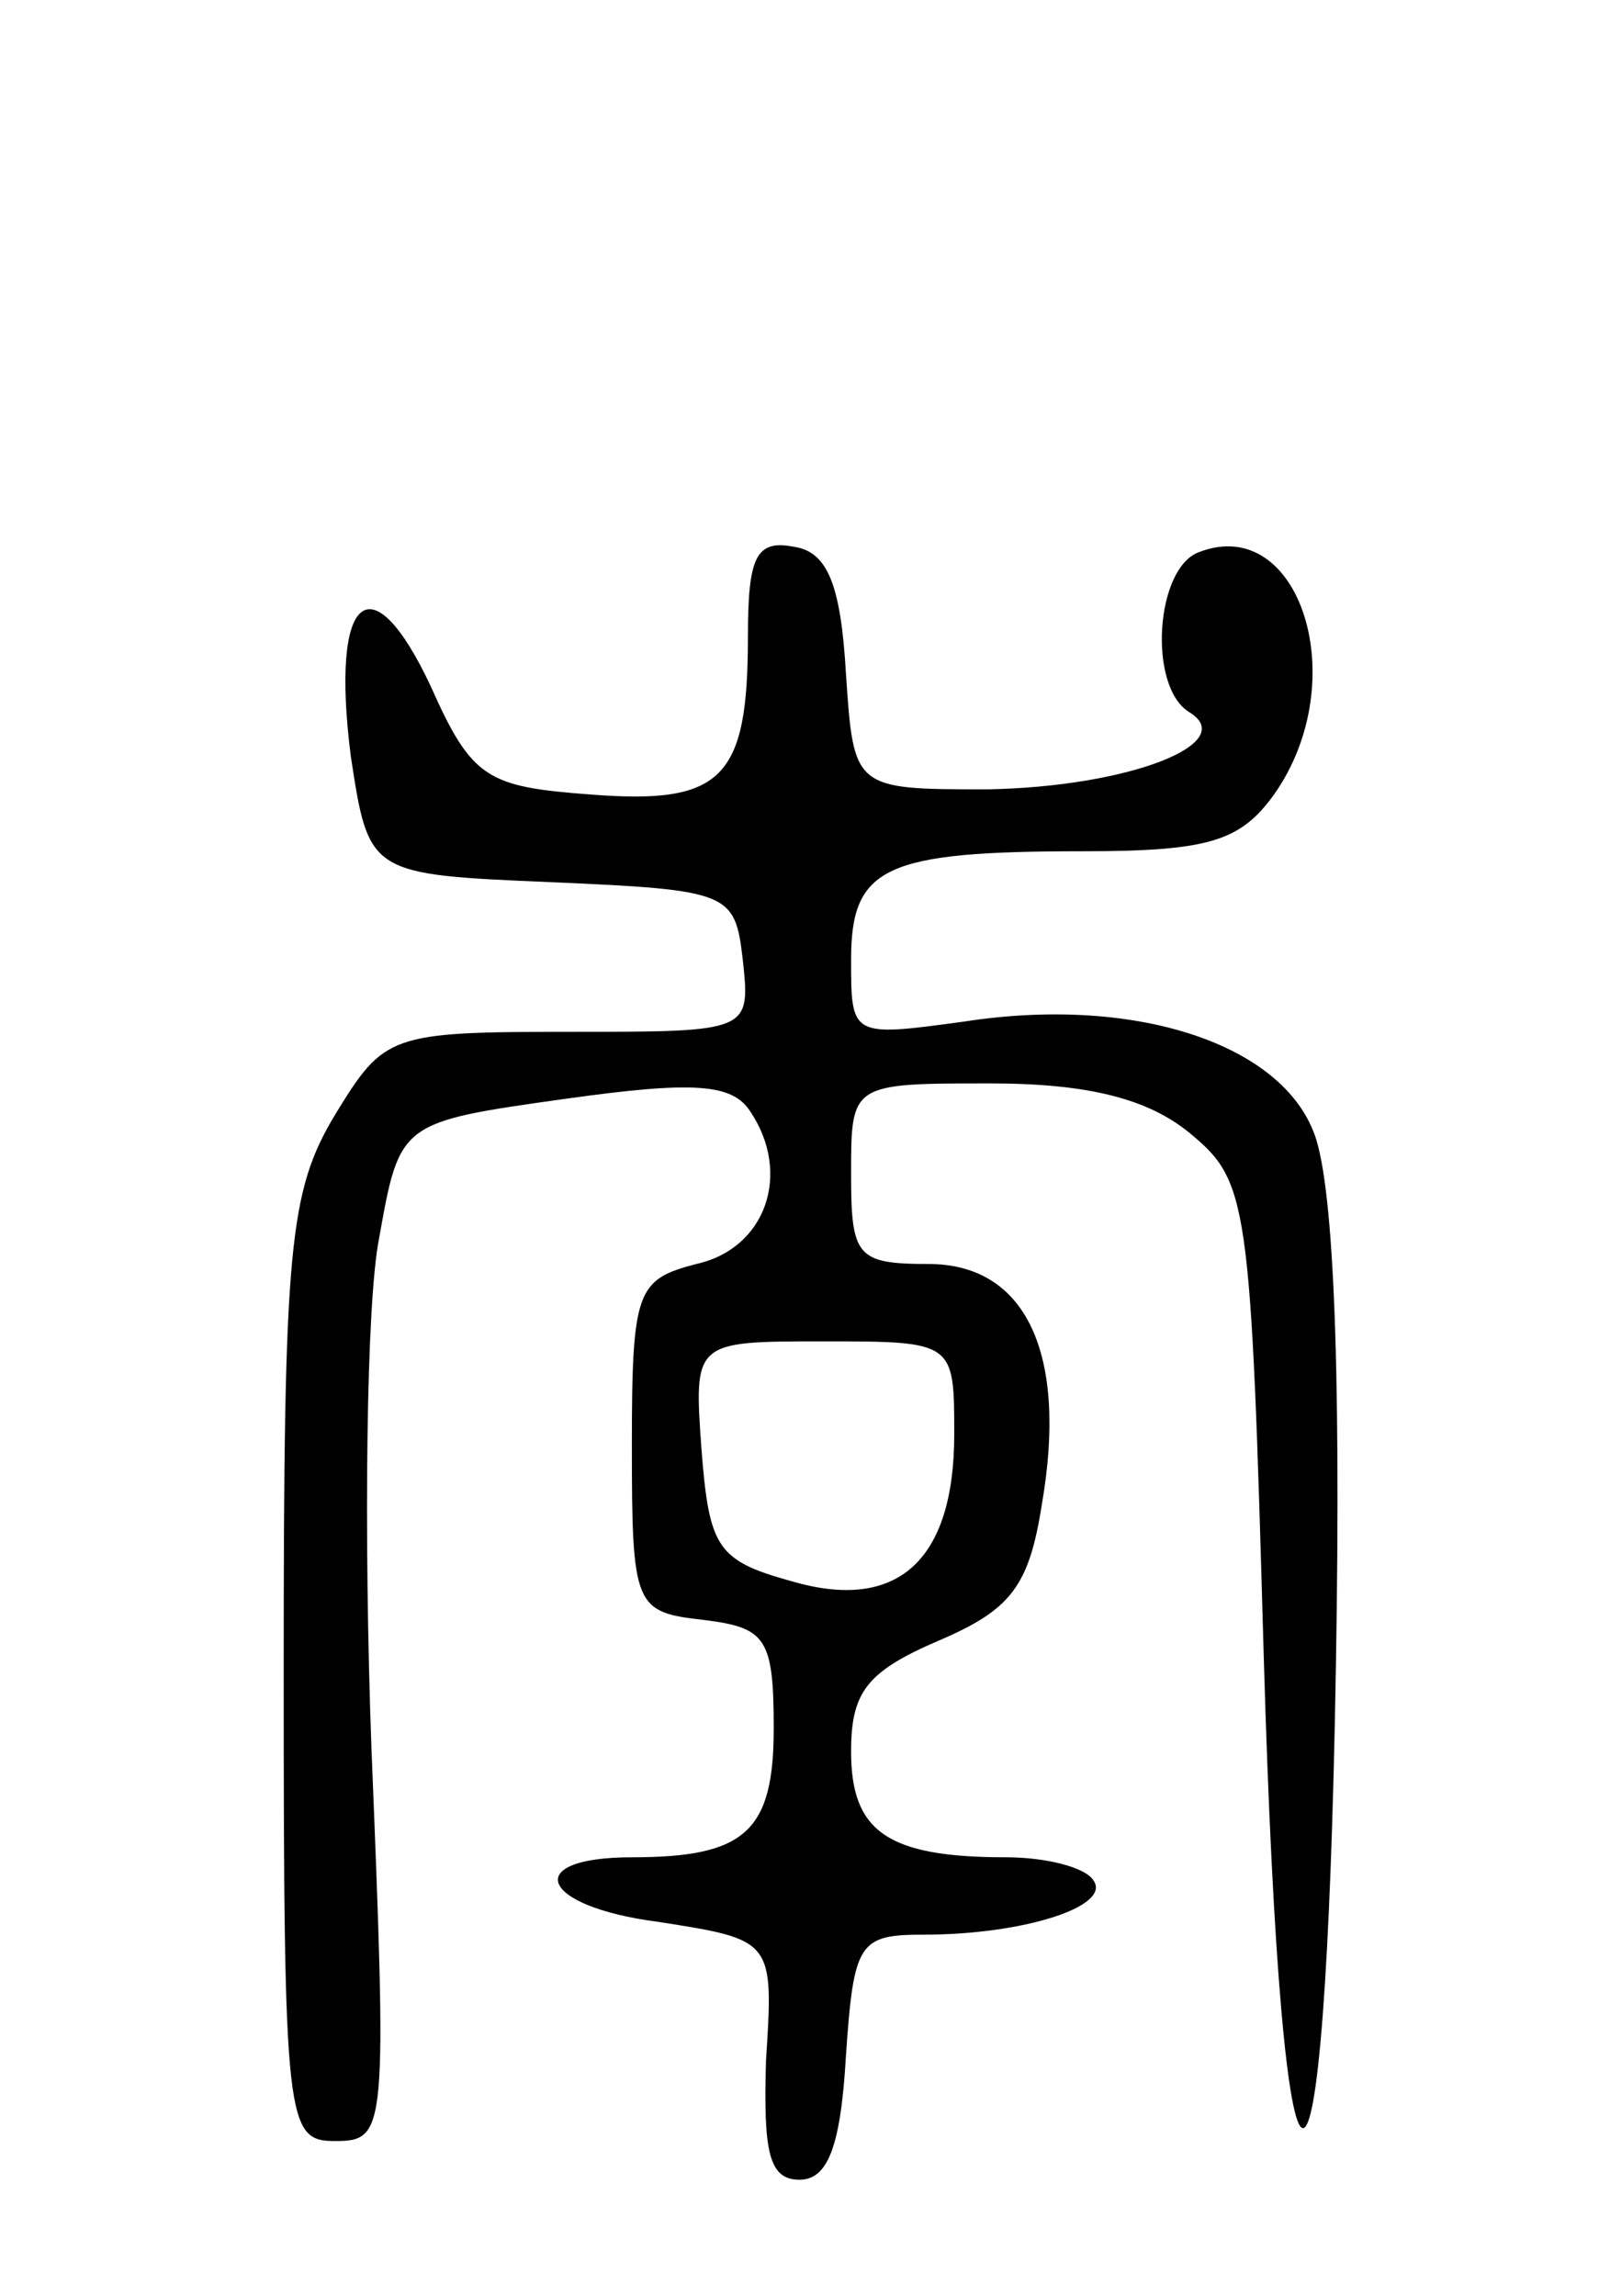 <svg version="1.0" xmlns="http://www.w3.org/2000/svg"
 width="62pt" height="89pt" viewBox="0 0 62 89"
 preserveAspectRatio="xMidYMid meet">
<g transform="translate(0,89) scale(0.1,-0.1)"
fill="#000000" stroke="none">
<path d="M290 643 c0 -55 -10 -65 -61 -61 -40 3 -46 6 -62 42 -23 49 -39 36
-31 -27 7 -46 7 -46 78 -49 69 -3 71 -4 74 -30 3 -28 3 -28 -67 -28 -70 0 -72
-1 -91 -32 -18 -30 -20 -51 -20 -215 0 -177 1 -183 20 -183 20 0 20 4 14 153
-3 83 -2 172 3 197 8 45 8 45 72 54 50 7 65 6 72 -5 16 -24 6 -53 -21 -59 -23
-6 -25 -10 -25 -70 0 -63 1 -65 28 -68 24 -3 27 -7 27 -42 0 -40 -11 -50 -55
-50 -43 0 -36 -19 10 -25 45 -7 45 -7 42 -54 -1 -35 1 -46 13 -46 11 0 16 13
18 48 3 44 5 47 30 47 39 0 73 11 66 21 -3 5 -18 9 -34 9 -46 0 -60 10 -60 41
0 23 6 31 34 43 28 12 35 21 40 53 10 58 -6 93 -44 93 -28 0 -30 3 -30 35 0
35 0 35 54 35 38 0 61 -6 77 -19 23 -19 24 -25 29 -203 7 -242 24 -245 28 -3
2 118 -1 189 -9 207 -14 34 -70 52 -135 42 -44 -6 -44 -6 -44 24 0 36 13 42
90 42 49 0 61 4 74 22 31 44 10 109 -29 94 -17 -6 -20 -52 -4 -62 20 -12 -23
-29 -78 -30 -52 0 -52 0 -55 45 -2 34 -7 47 -20 49 -15 3 -18 -4 -18 -35z m80
-309 c0 -49 -22 -69 -63 -57 -29 8 -32 13 -35 51 -3 42 -3 42 47 42 51 0 51 0
51 -36z"/>
</g>
</svg>
